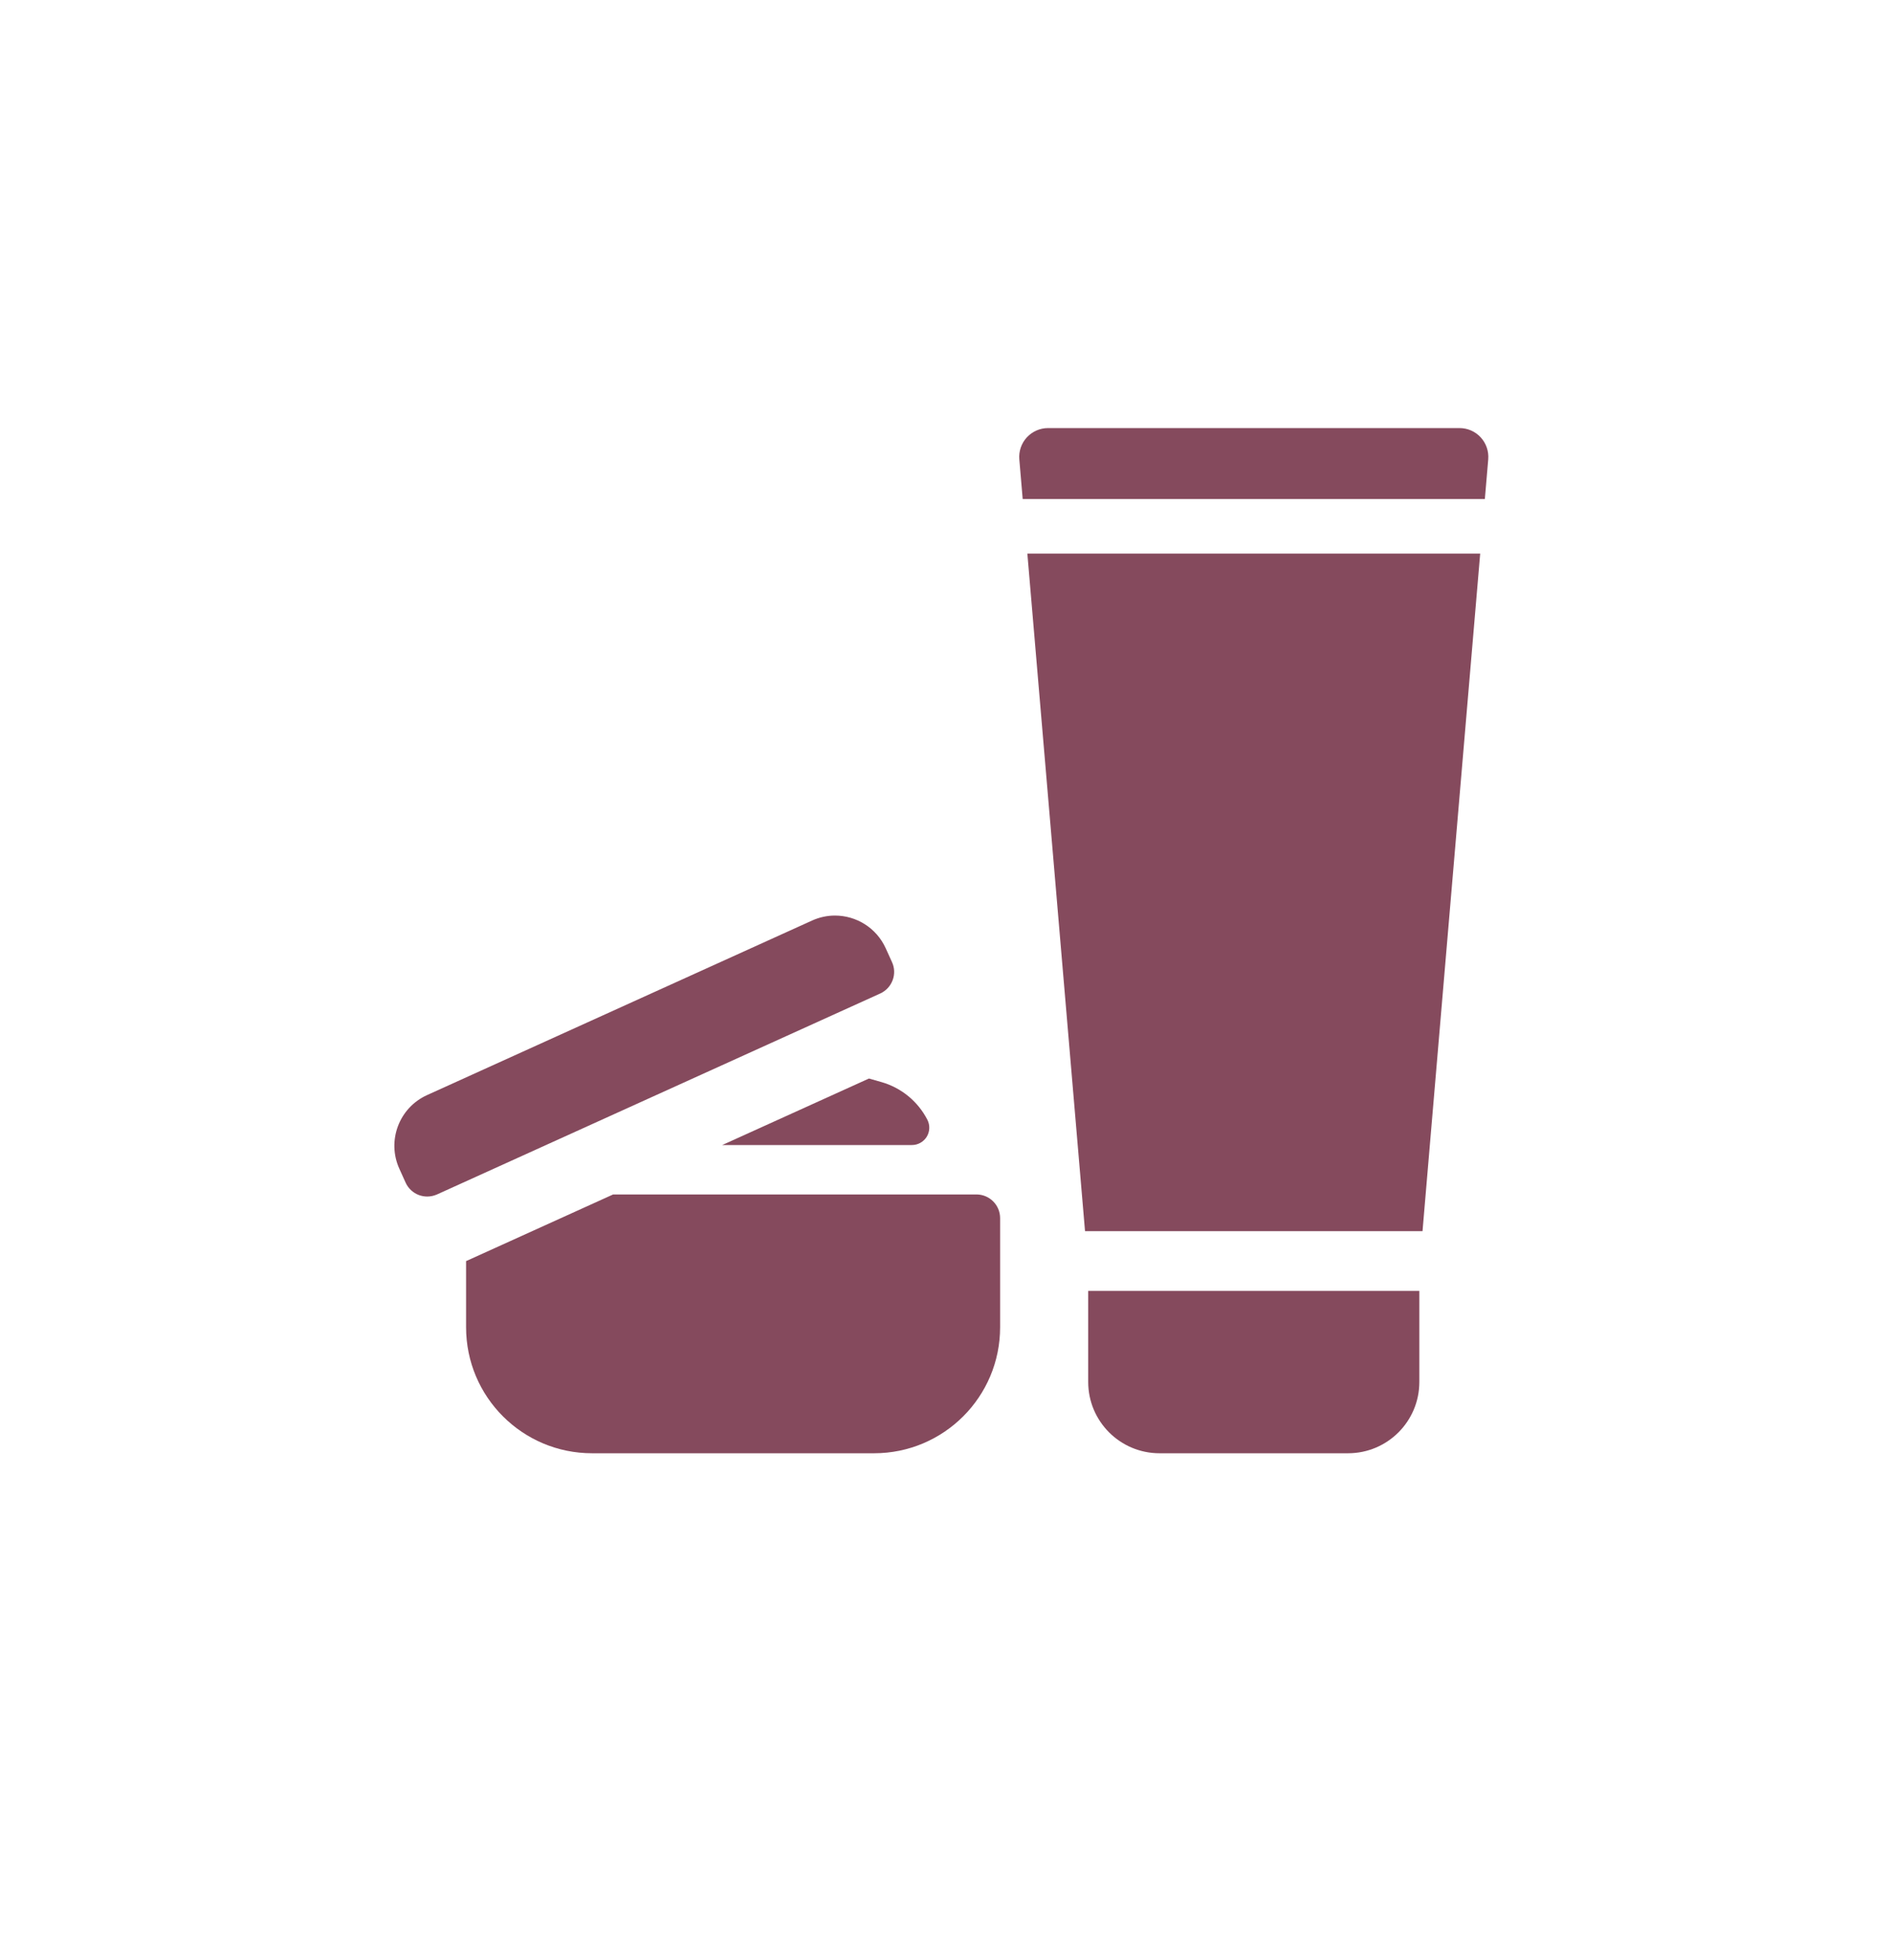 <svg width="28" height="29" viewBox="0 0 28 29" fill="none" xmlns="http://www.w3.org/2000/svg">
<path d="M21.902 6.471C21.822 6.383 21.708 6.333 21.588 6.333H15.502C15.383 6.333 15.269 6.383 15.188 6.471C15.107 6.559 15.067 6.677 15.077 6.796L15.127 7.383H21.963L22.013 6.796C22.023 6.677 21.983 6.559 21.902 6.471Z" fill="#854a5d"/>
<path d="M16.049 18.214H21.041L21.894 8.19H15.196L16.049 18.214Z" fill="#854a5d"/>
<path d="M16.096 20.445C16.096 21.028 16.569 21.5 17.151 21.5H19.939C20.522 21.5 20.994 21.028 20.994 20.445V19.098H16.096V20.445Z" fill="#854a5d"/>
<path d="M14.443 17.671H9.069L6.908 18.651C6.904 18.653 6.898 18.654 6.894 18.656V19.636C6.894 20.666 7.728 21.5 8.758 21.5H12.929C13.958 21.5 14.793 20.666 14.793 19.636V18.021C14.793 17.828 14.636 17.671 14.443 17.671Z" fill="#854a5d"/>
<path d="M12.853 15.956L10.683 16.94H13.489C13.578 16.94 13.661 16.893 13.708 16.817C13.754 16.741 13.758 16.646 13.717 16.566C13.577 16.294 13.331 16.092 13.036 16.008L12.853 15.956Z" fill="#854a5d"/>
<path d="M13.203 14.502C13.236 14.415 13.233 14.319 13.194 14.234L13.101 14.029C12.963 13.725 12.664 13.545 12.35 13.545C12.237 13.545 12.121 13.569 12.011 13.619L6.317 16.201C5.903 16.388 5.719 16.877 5.907 17.291L6 17.497C6.038 17.581 6.109 17.647 6.196 17.68C6.235 17.694 6.277 17.702 6.319 17.702C6.369 17.702 6.418 17.691 6.464 17.671L13.02 14.698C13.105 14.659 13.17 14.589 13.203 14.502Z" fill="#854a5d"/>
</svg>

